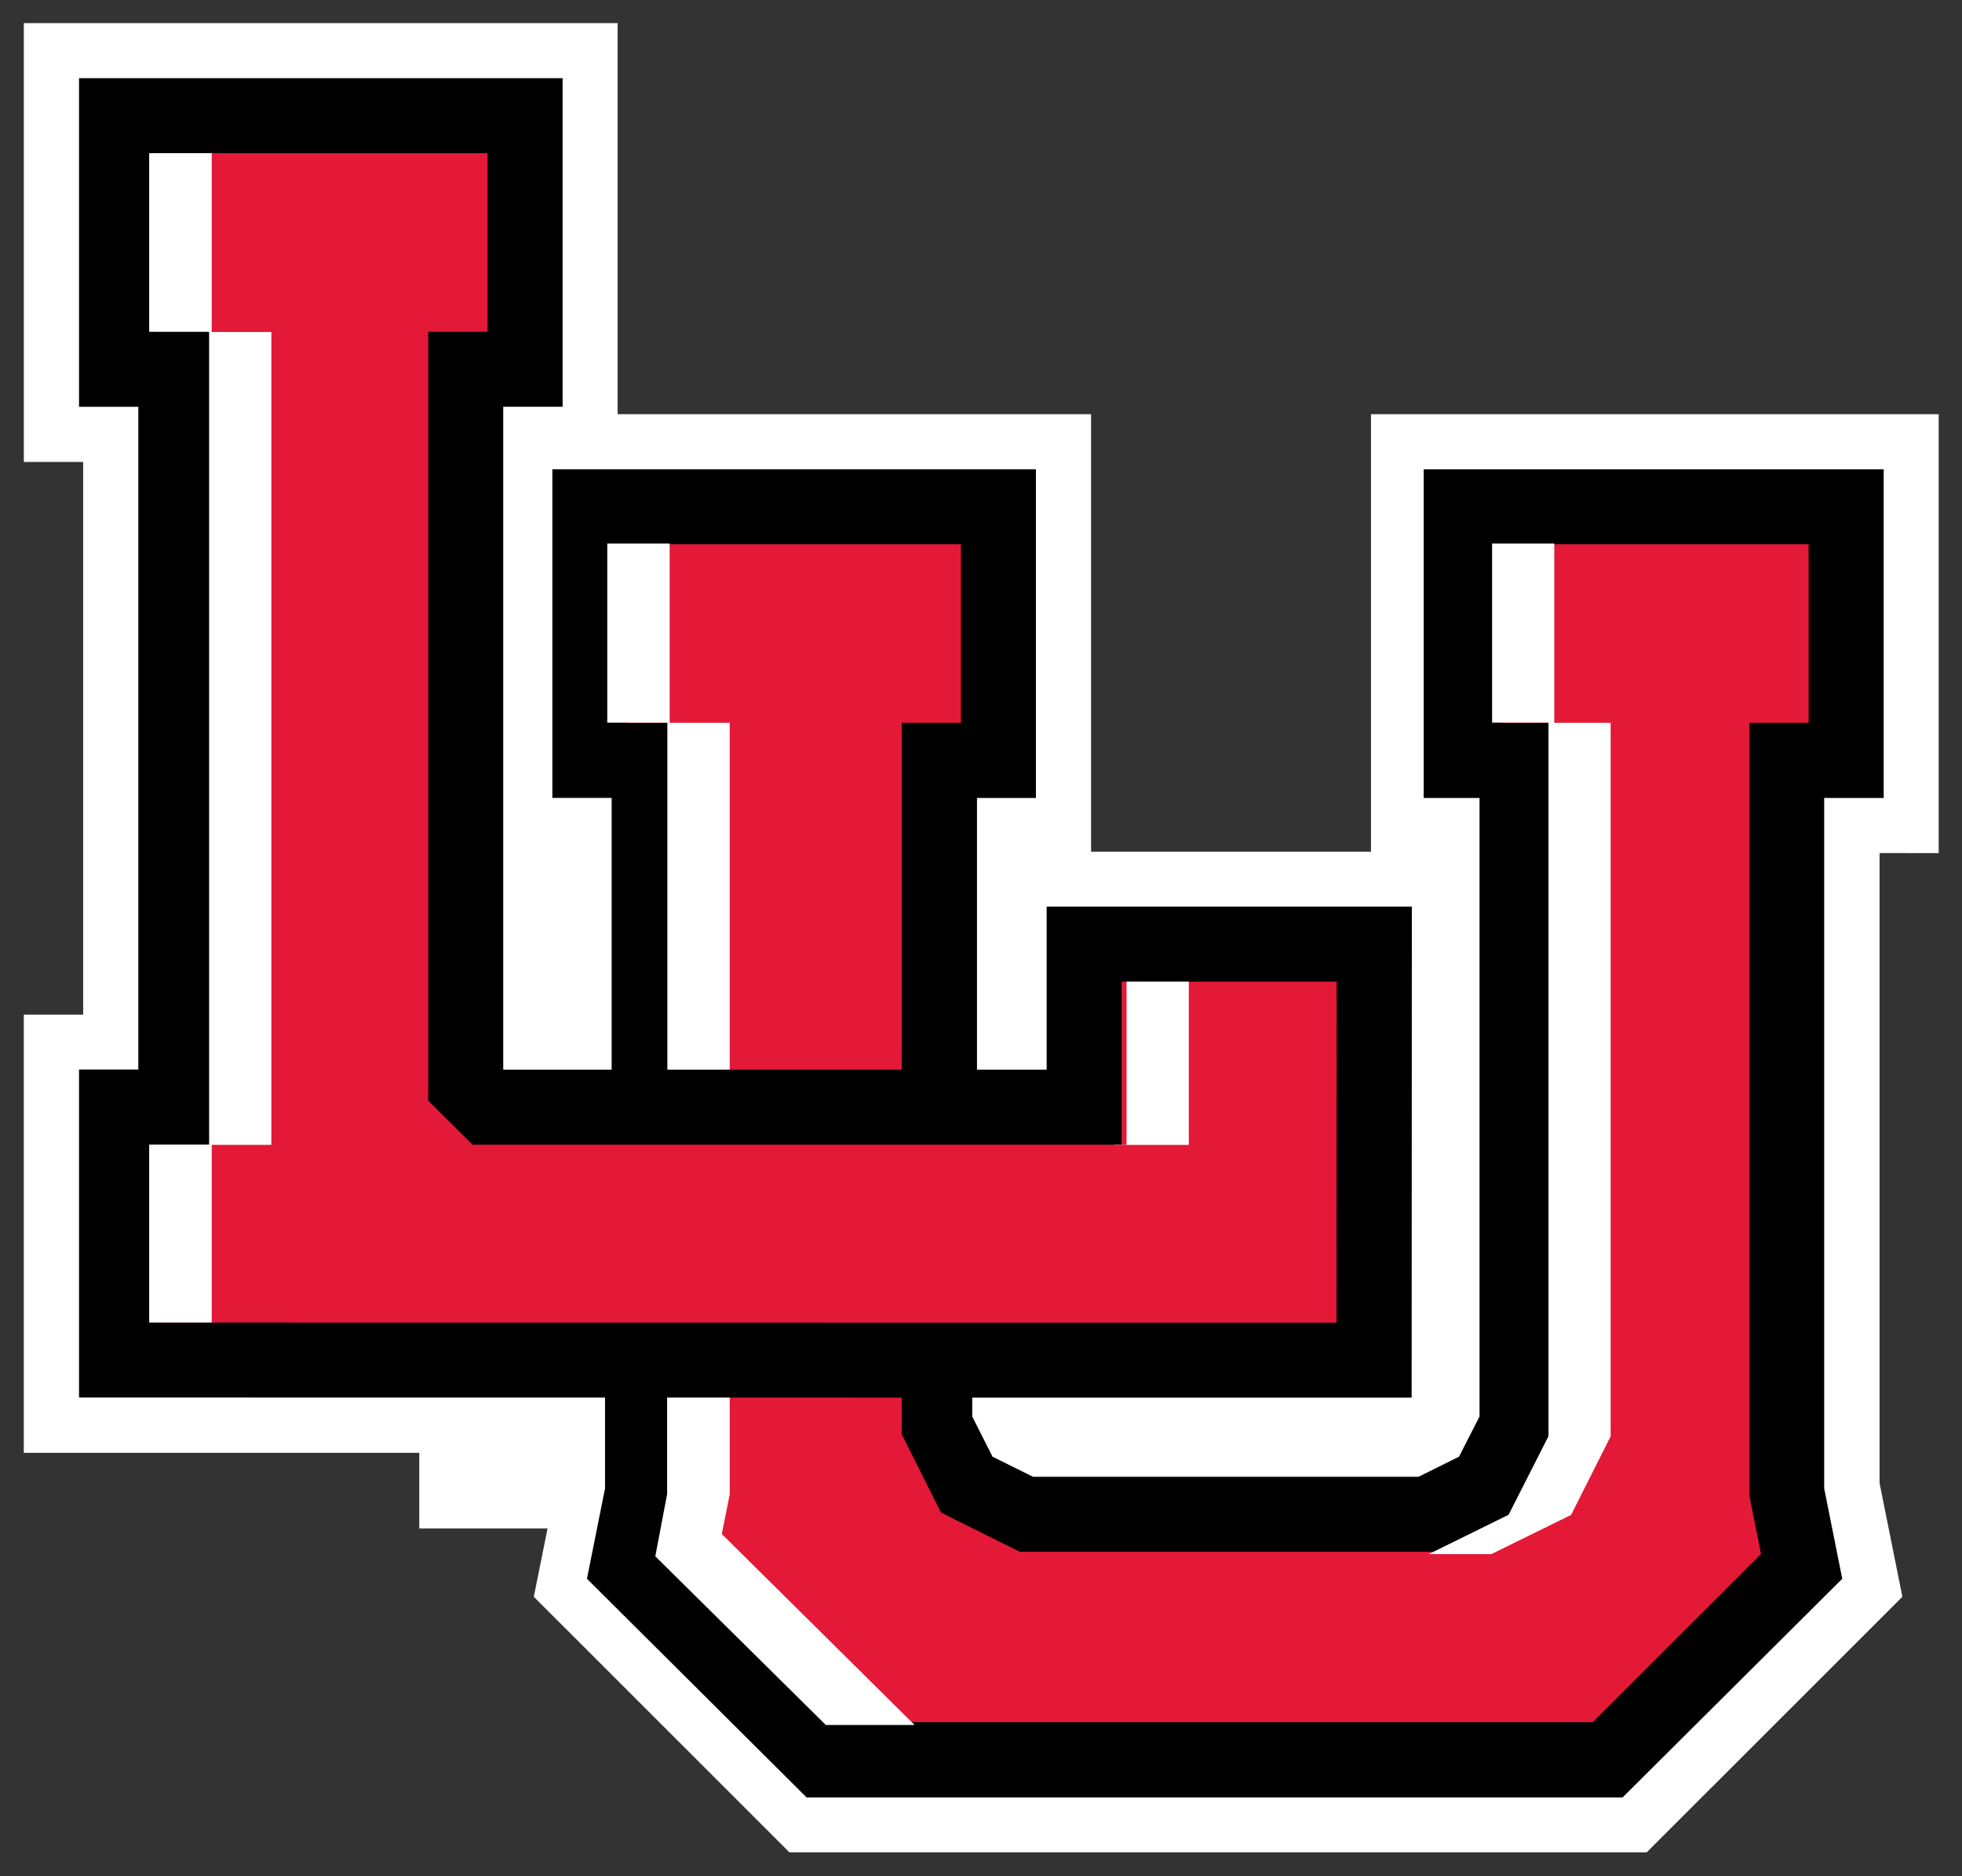 <?xml version="1.0" encoding="UTF-8" standalone="no"?>
<svg xmlns:rdf="http://www.w3.org/1999/02/22-rdf-syntax-ns#" xmlns="http://www.w3.org/2000/svg" xml:space="preserve" height="79.632" viewBox="0 0 83.283 79.632" width="83.283" version="1.1" xmlns:cc="http://creativecommons.org/ns#" xmlns:dc="http://purl.org/dc/elements/1.1/"><rect x="0" y="0" width="83.283" height="79.632" fill="#333333" stroke="none"/><defs><clipPath id="d" clipPathUnits="userSpaceOnUse"><path d="m623.23 139.92v-7.116h1.971v-23.652l-1.553-2.661-1.957-0.706 0.013-0.622h2.092l2.674 1.328 1.326 2.661v24.154h-1.889v6.614h-2.679zm-29.592-0.002v-7.387h1.987v-12.602h2.64v13.376h-2.014v6.613h-2.612zm1.987-27.577v-5.15l-0.401-2.106 6.155-6.244h3.622l-7.002 7.004 0.267 1.346v5.15h-2.64z"/></clipPath><clipPath id="c" clipPathUnits="userSpaceOnUse"><path d="m45.882 34.941h700.24v542.12h-700.24v-542.12z"/></clipPath><clipPath id="b" clipPathUnits="userSpaceOnUse"><path d="m577.7 152.93v-6.598h2.061v-27.049h-2.084v-6.751h2.506v6.451h2.005v27.599h-2.005v6.348h-2.483zm32.823-33.949h2.511v5.802h-2.511v-5.802z"/></clipPath><clipPath id="a" clipPathUnits="userSpaceOnUse"><path d="m45.882 34.941h700.24v542.12h-700.24v-542.12z"/></clipPath></defs><g transform="matrix(1.25 0 0 -1.25 -717.08 198.33)"><g transform="translate(.811 .811)"><g><path d="m619.41 143.79v-14.854h-9.506v14.854h-16.078v13.277h-20.164v-14.899h2.015v-18.765l-0.143-0.001h-1.873v-14.875l13.43-0.001v-2.568h4.356l-0.467-2.319 8.681-8.677h29.111l8.683 8.677-0.775 3.86v21.39h0.141l1.867-0.001v1.872 13.03h-19.279z" fill="#fff"/><path d="m606.03 130.76h2.001v11.16h-16.421v-11.158h2.014v-11.232h12.406v11.23z"/><path d="m636.82 130.76v11.16h-15.621v-11.16h1.897v-20.999l-0.697-1.366-1.374-0.682h-13.093l-1.375 0.682-0.688 1.364v2.751h-12.47v-5.193l-0.614-3.067 7.46-7.425h27.708l7.46 7.425-0.614 3.068v23.443l2.022-0.002z"/><path d="m25.619 22.119v7.582h2.518v16.086h9.131v-16.09h2.512v-7.578h-14.16zm37.086 0v7.578h2.363v30.195l-1.672 3.324-3.342 1.662h-17.777l-3.34-1.662-1.67-3.322v-3.35h-9.131v5.797l-0.496 2.633 7.146 7.139h31.812l7.146-7.139-0.496-2.477v-32.801h2.516v-7.578h-13.061z" transform="matrix(.8 0 0 -.8 573.66 157.07)" fill="#e31937"/></g><g clip-path="url(#d)" transform="matrix(1.013 0 0 1.003 -8.409 -.392)" fill="#fff"><g clip-path="url(#c)" fill="#fff"><path d="m634.27 133.31v6.063h-10.448v-6.063h1.89v-24.155l-1.338-2.66-2.672-1.329h-14.222l-2.673 1.329-1.336 2.658v2.679h-7.305v-4.637l-0.396-2.106 5.717-5.71h25.449l5.718 5.71-0.398 1.982v26.24h2.013z"/><path d="m603.48 133.31h2.009v6.063h-11.329v-6.065h2.014v-12.869h7.305v12.871z"/></g></g><path d="m620.79 110.4-45.253 0.004v11.135h2.013v22.502h-2.013v11.158h16.421v-11.157h-2.016v-22.495l0.01-0.011h18.444v5.535h12.401l-0.007-16.671z"/><path d="m578.08 112.95 40.16-0.004 0.005 11.577h-7.303v-5.536h-22.04l-1.508 1.498v26.104h2.014v6.063h-11.328v-6.063h2.015v-27.6h-2.015v-6.039z" fill="#e31937"/><g clip-path="url(#b)" transform="matrix(1.01 0 0 1 -5.942 0)" fill="#fff"><g fill="#fff" clip-path="url(#a)"><path d="m578.08 112.95 40.16-0.004 0.005 11.577h-7.303v-5.536h-22.04l-1.508 1.498v26.104h2.014v6.063h-11.328v-6.063h2.015v-27.6h-2.015v-6.039z" fill="#fff"/></g></g></g></g></svg>